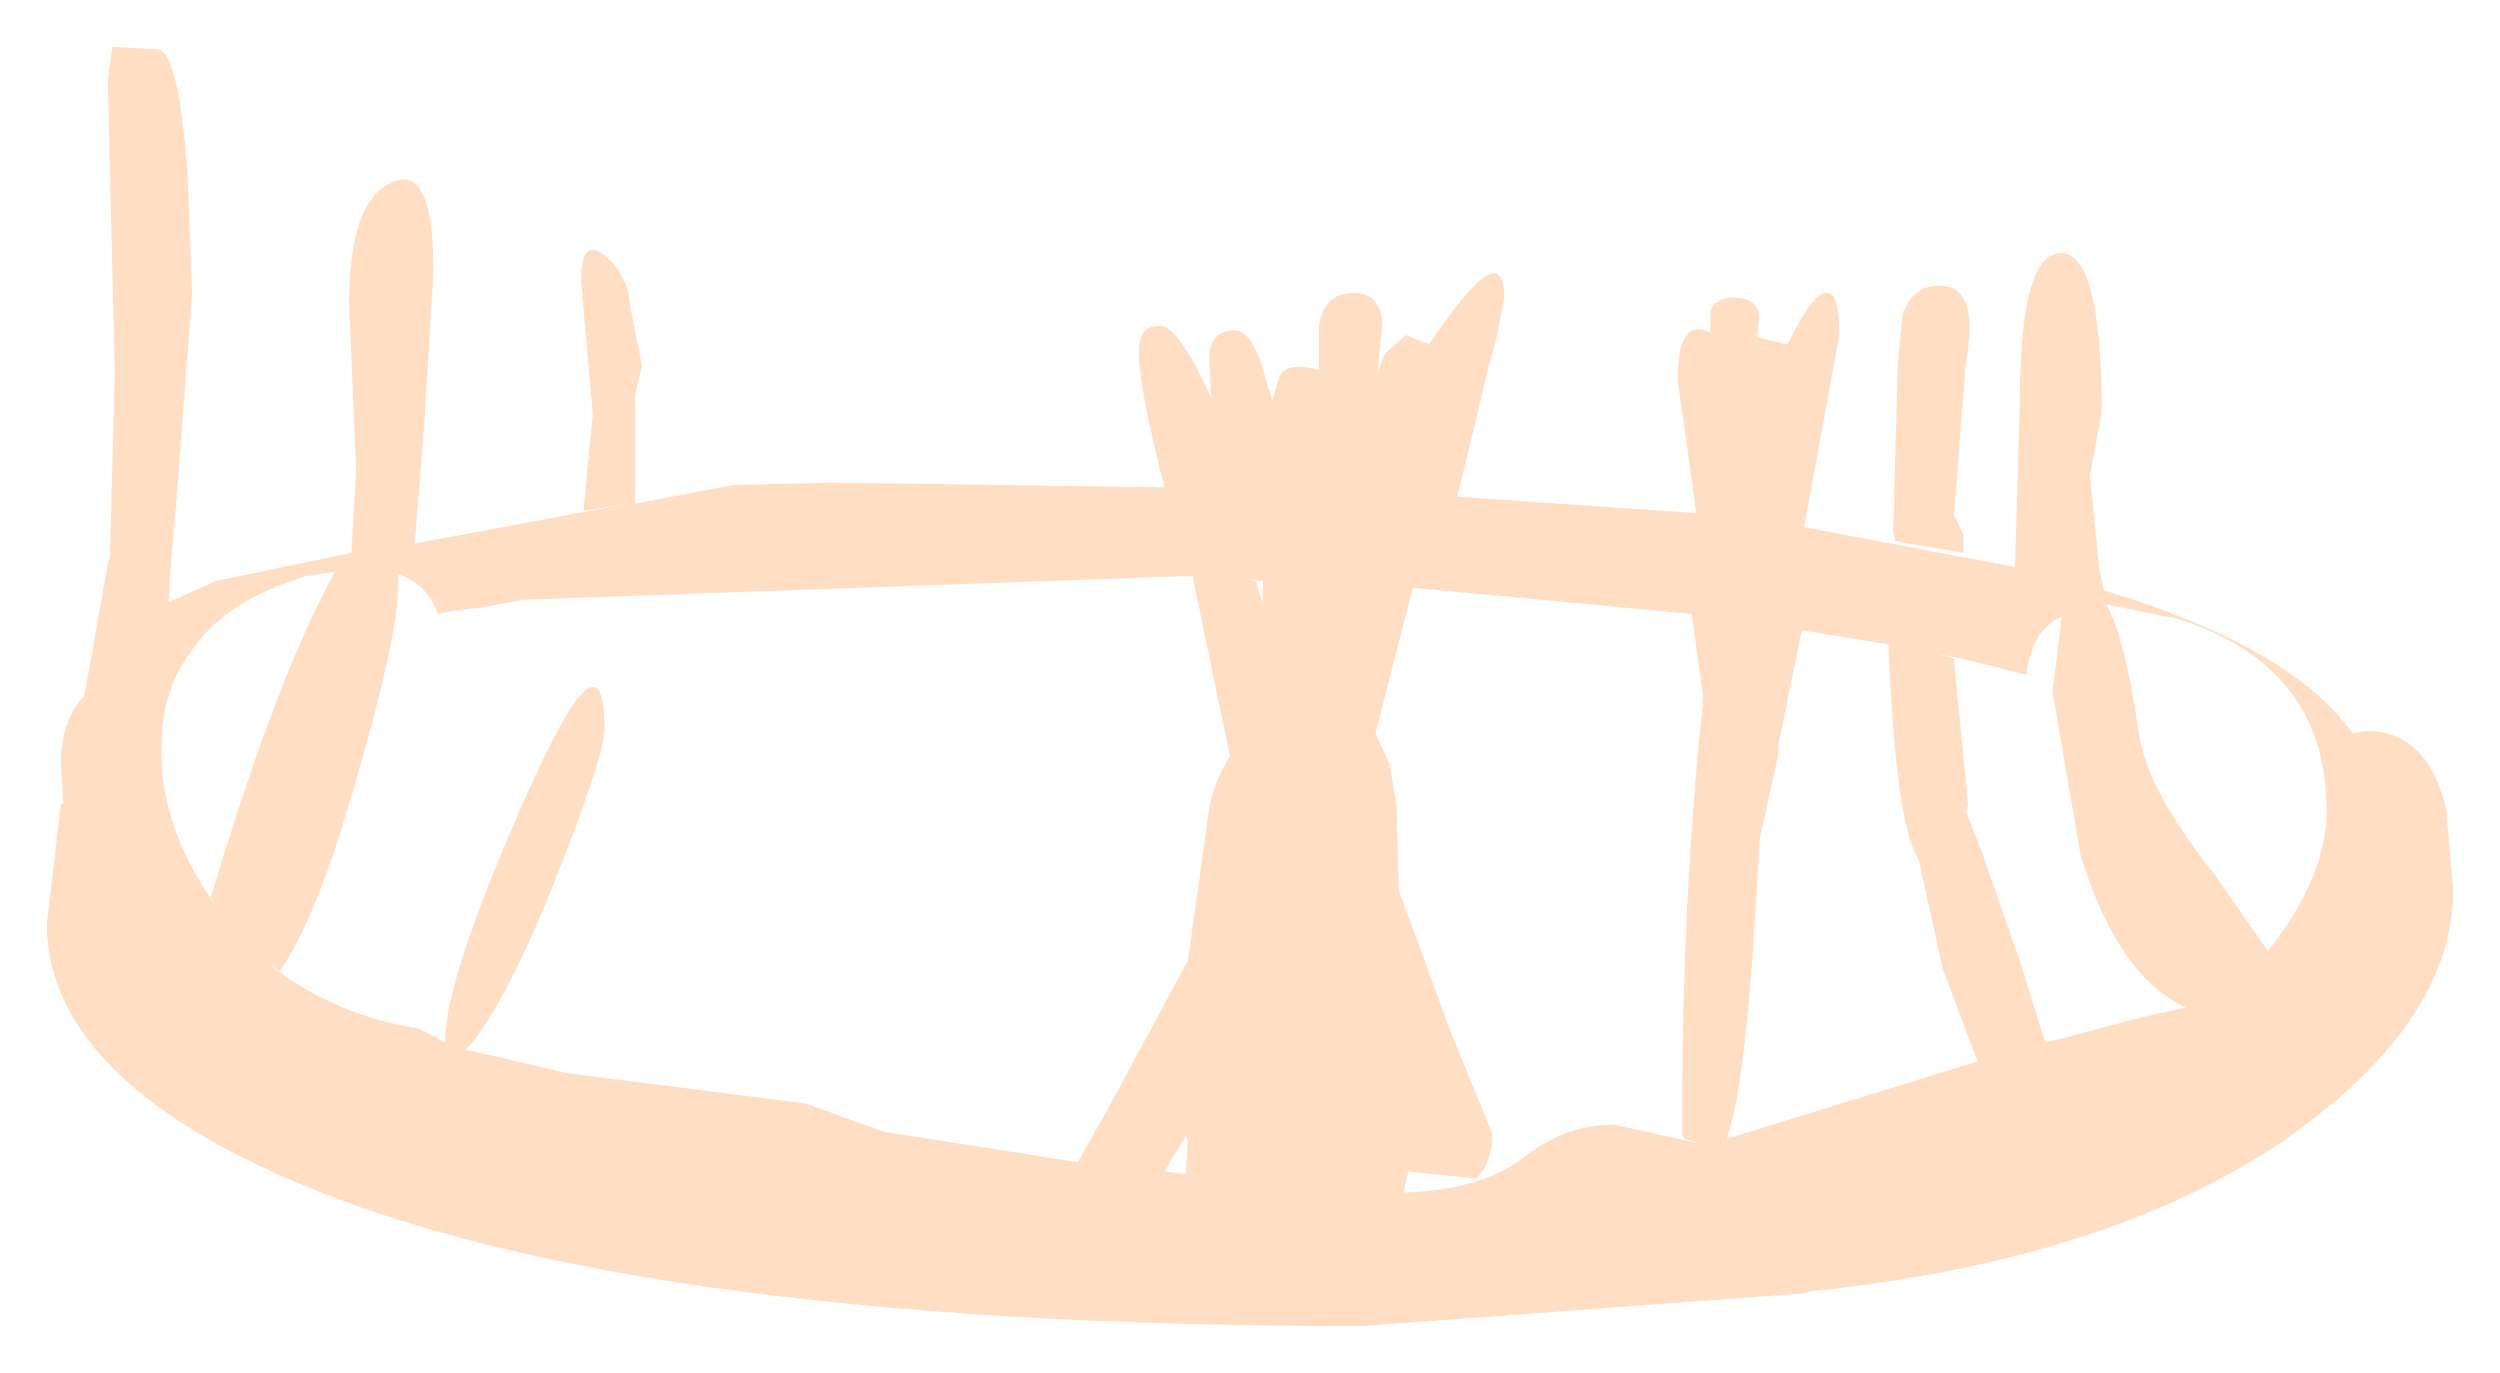 <?xml version="1.0" encoding="UTF-8" standalone="no"?>
<svg xmlns:xlink="http://www.w3.org/1999/xlink" height="29.3px" width="53.35px" xmlns="http://www.w3.org/2000/svg">
  <g transform="matrix(1.0, 0.0, 0.0, 1.0, 24.1, -1.75)">
    <path d="M20.5 11.9 L20.7 13.9 20.8 14.35 Q24.8 15.55 26.1 17.4 L26.4 17.35 Q27.7 17.35 28.1 19.0 L28.25 20.75 Q28.25 23.6 24.55 26.15 20.8 28.65 14.6 29.3 L14.55 29.3 14.4 29.35 4.95 30.05 Q-11.15 30.05 -18.3 26.75 -23.1 24.55 -23.1 21.45 L-22.8 18.9 -22.75 18.9 -22.8 18.0 Q-22.8 17.2 -22.35 16.65 L-22.05 16.35 -22.3 16.6 -21.8 13.8 -21.75 13.6 -21.75 13.45 -21.65 9.7 -21.8 3.45 -21.7 2.75 -20.75 2.8 Q-20.3 2.8 -20.1 5.4 L-20.0 8.0 -20.3 12.0 -20.45 13.75 -20.5 14.6 -19.5 14.15 -16.6 13.55 -16.5 11.75 -16.65 8.25 Q-16.65 6.05 -15.75 5.65 -14.85 5.2 -14.85 7.55 L-15.05 10.85 -15.25 13.35 -10.7 12.5 -11.65 12.65 -11.45 10.6 -11.7 7.75 Q-11.7 6.8 -11.2 7.2 -10.7 7.6 -10.65 8.3 L-10.4 9.55 -10.55 10.2 -10.55 12.5 -8.45 12.1 -6.35 12.05 0.75 12.15 Q0.2 10.0 0.2 9.25 0.2 8.7 0.65 8.7 1.05 8.7 1.75 10.25 L1.7 9.35 Q1.75 8.8 2.25 8.8 2.55 8.8 2.8 9.45 L3.05 10.3 3.2 9.8 Q3.35 9.45 4.05 9.65 L4.05 8.7 Q4.15 8.0 4.8 8.0 5.35 8.0 5.4 8.65 L5.3 9.7 5.45 9.3 5.9 8.9 6.4 9.1 Q8.0 6.7 8.0 8.1 L7.85 8.9 7.65 9.65 7.0 12.35 12.1 12.7 11.7 9.85 Q11.7 8.5 12.4 8.85 L12.4 8.4 Q12.5 8.1 12.9 8.1 13.35 8.1 13.45 8.45 L13.4 8.95 14.05 9.1 Q14.6 7.95 14.9 8.0 15.15 8.0 15.15 8.9 L14.4 13.0 18.9 13.85 19.0 10.45 Q19.0 7.1 19.9 7.15 20.75 7.2 20.75 10.55 L20.5 11.9 M21.55 17.45 Q21.75 18.65 23.15 20.4 L24.3 22.05 24.7 21.5 Q25.55 20.2 25.55 19.05 25.55 15.95 22.35 14.95 L20.85 14.65 Q21.25 15.35 21.55 17.45 M20.3 20.0 L19.7 16.5 19.9 14.9 Q19.25 15.2 19.15 16.15 L17.75 15.8 17.2 15.7 17.6 15.8 17.6 15.85 17.9 18.95 17.85 19.05 18.2 19.95 19.0 22.25 19.55 24.0 21.65 23.45 22.55 23.25 Q21.1 22.6 20.3 20.0 M17.85 9.5 L17.6 12.75 17.7 12.95 17.8 13.15 17.8 13.55 16.35 13.3 16.3 13.1 16.4 9.5 16.5 8.45 Q16.75 7.8 17.35 7.85 18.15 7.9 17.85 9.5 M5.55 18.05 L5.7 18.9 5.75 20.75 6.85 23.75 7.75 25.95 Q7.75 26.55 7.4 26.9 L5.95 26.75 5.85 27.2 Q7.45 27.15 8.35 26.5 9.25 25.75 10.35 25.75 L12.15 26.15 11.85 26.05 11.8 25.95 11.8 25.35 Q11.8 20.85 12.25 16.65 L12.0 14.85 6.65 14.35 6.05 14.3 5.25 17.4 5.55 18.05 M1.35 14.05 L1.05 14.05 -12.95 14.55 -13.75 14.7 -14.5 14.8 -14.75 14.85 Q-15.0 14.2 -15.6 14.0 L-15.6 14.2 Q-15.6 15.4 -16.65 18.9 -17.4 21.45 -18.15 22.5 L-18.35 22.3 -18.0 22.6 -17.5 22.9 Q-16.45 23.5 -15.15 23.7 L-14.6 24.0 -14.6 23.95 Q-14.6 22.65 -12.9 18.8 -11.2 14.95 -11.2 17.3 -11.2 17.9 -12.3 20.65 -13.35 23.25 -14.15 24.15 L-12.0 24.65 -6.9 25.3 -5.25 25.9 -1.1 26.55 -0.45 25.4 1.25 22.25 1.65 19.4 Q1.75 18.45 2.15 17.9 L1.35 14.05 M2.85 14.15 L2.45 14.1 2.7 14.15 2.85 14.65 2.85 14.15 M13.85 17.85 L13.45 19.65 Q13.2 24.8 12.75 26.05 L16.65 24.85 18.1 24.4 17.35 22.4 16.85 20.1 Q16.35 19.35 16.2 15.5 L14.35 15.2 13.85 17.65 13.85 17.85 M1.2 26.0 L0.75 26.75 1.2 26.8 1.25 26.1 1.2 26.0 M-16.95 13.95 L-17.6 14.05 -18.15 14.25 Q-19.45 14.75 -20.05 15.7 -20.65 16.5 -20.65 17.65 L-20.65 17.75 -20.65 17.9 Q-20.65 19.25 -19.75 20.7 L-19.45 21.15 -19.6 20.9 Q-18.2 16.2 -16.95 13.95" fill="#ffdec4" fill-rule="evenodd" stroke="none"/>
  </g>
</svg>